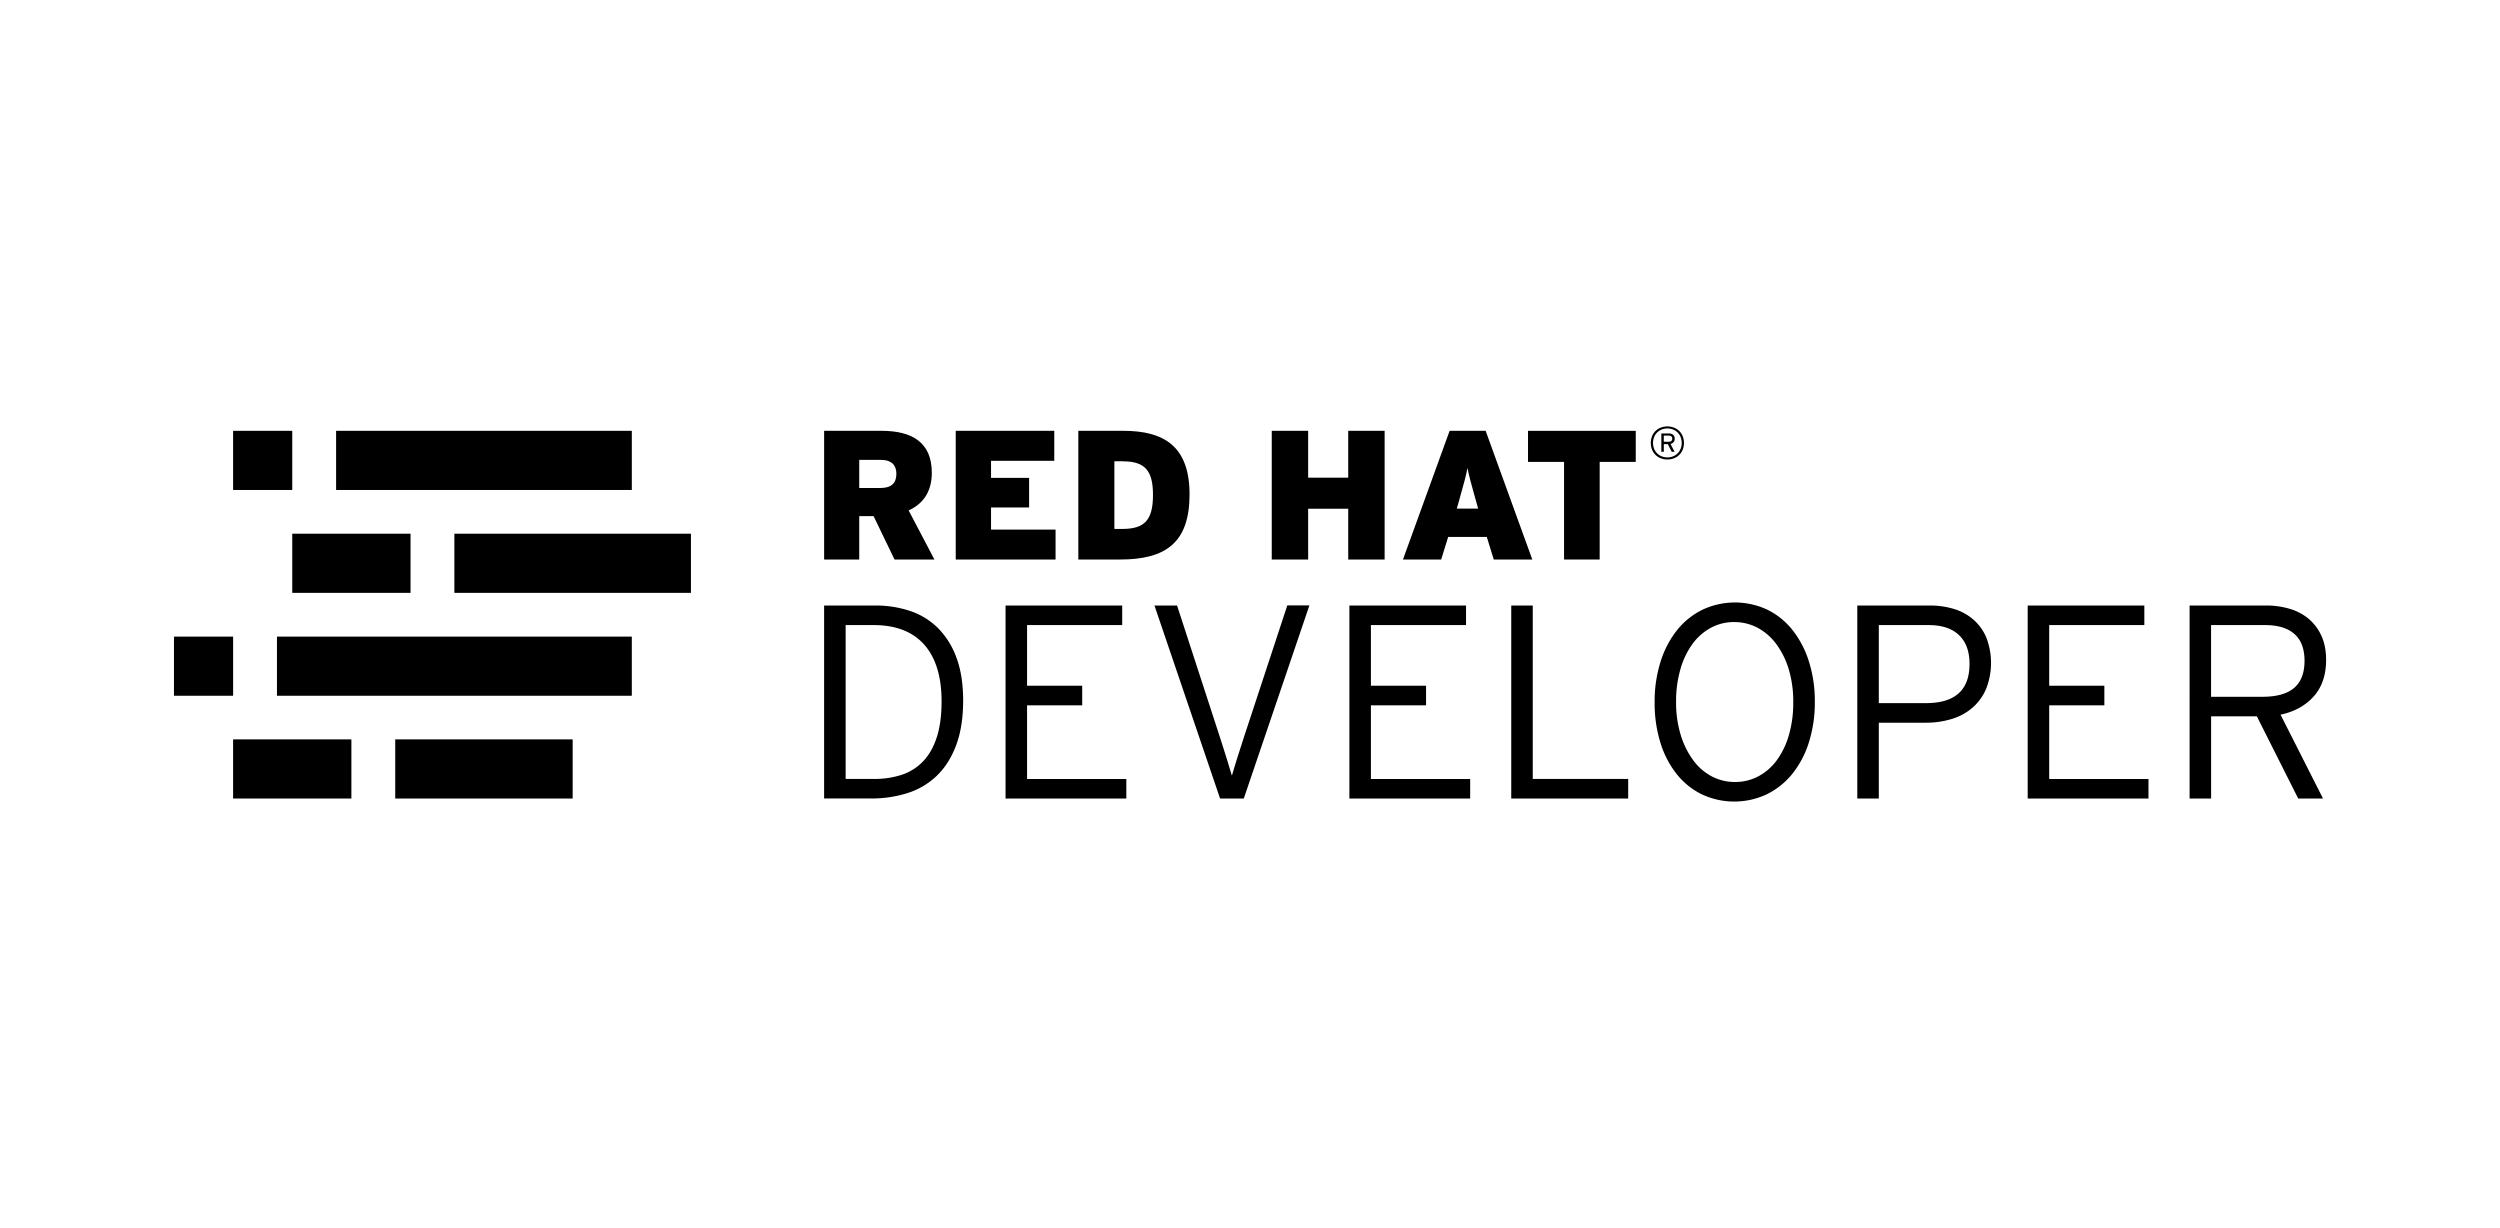 <svg id="Layer_1" data-name="Layer 1" xmlns="http://www.w3.org/2000/svg" viewBox="0 0 2036 1000"><title>RHD_</title><path d="M778.62,607.09q-5.73,15.16-15.83,24.82a60.78,60.78,0,0,1-23.81,14,96.12,96.12,0,0,1-29.42,4.37h-38.4V493.13h41.54a88,88,0,0,1,28.63,4.49,58.35,58.35,0,0,1,22.68,14A65.86,65.86,0,0,1,779,535.8q5.39,14.6,5.39,34.81Q784.35,591.94,778.62,607.09ZM752.69,525q-14.14-15.94-41.32-15.94H688.69v125.3h23.13a70.1,70.1,0,0,0,22.9-3.48A42.29,42.29,0,0,0,752,619.78q7.18-7.63,11-19.65t3.82-28.86Q766.84,541,752.69,525Z"/><path d="M818.92,650.32V493.13h95v15.94H836.44v49.4h44.91v15.94H836.44v60h80.84v15.94Z"/><path d="M1012.94,650.32H993.63L940.19,493.13H958.6l35,107.56q1.12,3.59,2.58,8.08t2.81,8.87c.9,2.92,1.72,5.65,2.47,8.19s1.35,4.5,1.8,5.84q.67-2,1.79-6t2.58-8.42q1.46-4.5,2.92-9.1c1-3.06,1.83-5.73,2.58-8l35.25-107.11h18Z"/><path d="M1098.94,650.32V493.13h95v15.94h-77.47v49.4h44.91v15.94h-44.91v60h80.84v15.94Z"/><path d="M1230.76,650.32V493.13h17.52V634.38H1326v15.94Z"/><path d="M1473.28,604.18a78.29,78.29,0,0,1-13.36,25.71,61.81,61.81,0,0,1-20.77,16.84,62.2,62.2,0,0,1-53.33.11,59.83,59.83,0,0,1-20.55-16.73,78.14,78.14,0,0,1-13.14-25.6,109.3,109.3,0,0,1-4.6-32.56,108.1,108.1,0,0,1,4.71-32.67,79.46,79.46,0,0,1,13.25-25.71,60.63,60.63,0,0,1,20.66-16.84,62.17,62.17,0,0,1,53.33-.12A59.78,59.78,0,0,1,1460,513.35a79.65,79.65,0,0,1,13.25,25.6A106.77,106.77,0,0,1,1478,571.5,107.85,107.85,0,0,1,1473.28,604.18Zm-16.5-59.06a66.87,66.87,0,0,0-10.22-20.66,45.78,45.78,0,0,0-15.27-13.25,40.47,40.47,0,0,0-19.09-4.6,39.32,39.32,0,0,0-18.75,4.6,44.93,44.93,0,0,0-14.93,13,64.88,64.88,0,0,0-9.88,20.44A93.32,93.32,0,0,0,1365,571.5a90.92,90.92,0,0,0,3.7,26.83A68.23,68.23,0,0,0,1378.86,619,44.67,44.67,0,0,0,1394,632.25a40.4,40.4,0,0,0,19.09,4.61,39.9,39.9,0,0,0,18.86-4.61,44.47,44.47,0,0,0,15-13,64.94,64.94,0,0,0,9.88-20.44,93.51,93.51,0,0,0,3.59-26.83A91,91,0,0,0,1456.78,545.12Z"/><path d="M1617.56,560.84a42.78,42.78,0,0,1-10.89,15.27,46.09,46.09,0,0,1-16.84,9.32,70.83,70.83,0,0,1-21.56,3.14H1530.1v61.75h-17.52V493.13h58.84a67.32,67.32,0,0,1,19.87,2.8,43.41,43.41,0,0,1,15.83,8.65,40.08,40.08,0,0,1,10.56,14.7,57.58,57.58,0,0,1-.12,41.54Zm-22.12-43.56q-8.53-8.2-24.7-8.2H1530.1v63.55h38.4q35.47,0,35.48-31.89Q1604,525.47,1595.44,517.28Z"/><path d="M1651.35,650.32V493.13h95v15.94h-77.47v49.4h44.91v15.94h-44.91v60h80.84v15.94Z"/><path d="M1884.22,567.22q-10.11,11.23-26.94,14.82l34.58,68.28h-20.21L1838,583.4h-37.27v66.91h-17.52V493.13h62.21a66.89,66.89,0,0,1,19.31,2.69,42.73,42.73,0,0,1,15.5,8.2,39.24,39.24,0,0,1,10.33,13.8q3.82,8.31,3.82,19.75Q1894.33,556,1884.22,567.22Zm-15.61-50.88q-8.2-7.26-23.92-7.27h-44v58.39h41.77q17.52,0,25.93-7.27t8.42-22Q1876.81,523.62,1868.61,516.34Z"/><path d="M1370.39,366.24a12.52,12.52,0,0,1-7.13,7,15.18,15.18,0,0,1-10.7,0,12.5,12.5,0,0,1-7.13-7,15.32,15.32,0,0,1,0-11,12.5,12.5,0,0,1,7.13-7,15.27,15.27,0,0,1,10.7,0,12.52,12.52,0,0,1,7.13,7,15.32,15.32,0,0,1,0,11Zm-1.7-10.31a11,11,0,0,0-6.18-6.14,12.78,12.78,0,0,0-9.21,0,11,11,0,0,0-6.17,6.14,13.18,13.18,0,0,0,0,9.58,11.1,11.1,0,0,0,2.47,3.72,11.24,11.24,0,0,0,3.7,2.42,12.78,12.78,0,0,0,9.21,0,11,11,0,0,0,6.18-6.14,13.26,13.26,0,0,0,0-9.58Zm-5.73,4.15a4.63,4.63,0,0,1-2.51,1.46l3.33,6.4h-2.32l-3.22-6.25H1355v6.25h-2V353h6.07a5.47,5.47,0,0,1,3.41,1,3.83,3.83,0,0,1,1.38,3.25A4.1,4.1,0,0,1,1363,360.08Zm-1.8-4.68a3.26,3.26,0,0,0-2.17-.63h-4v5h3.75q3.14,0,3.14-2.51A2.37,2.37,0,0,0,1361.17,355.4Z"/><path d="M728.51,455.67l-17.06-35.34H699.76v35.34H671.17V350.86H718c24.55,0,40.87,9.28,40.87,34.14,0,15.72-7.34,25.45-18.87,30.69l21,40Zm-11.23-81.15H699.76v22.91h17.07c9.44,0,13.18-4.19,13.18-11.68C730,379.16,726.41,374.52,717.28,374.52Z"/><path d="M778.35,455.67V350.86H858.6v24.4H807.1v13.93h31v24.1h-31v18h52.55v24.41Z"/><path d="M912.19,455.67h-34V350.86h36.68c32.94,0,53.9,12.43,53.9,51.8S949.32,455.67,912.19,455.67Zm2.55-80h-7.19v55.1h6.29c18.12,0,25.15-6.89,25.15-27.7C939,383.8,932.85,375.72,914.74,375.72Z"/><path d="M1098,455.67V414.34h-32.64v41.32h-29.65V350.86h29.65V389H1098V350.86h29.64v104.8Z"/><path d="M1216.53,455.67l-5.69-18.41h-31.44l-5.69,18.41h-31.14l38-104.8h29.34l38,104.8Zm-14.67-48.36c-3.75-13.47-5.39-19.16-6.74-26.2-1.35,7-3,12.87-6.74,26.2l-1.95,6.88h17.37Z"/><path d="M1302.77,376.17v79.5h-29v-79.5h-29.35v-25.3h87.74v25.3Z"/><rect x="189.84" y="350.86" width="48.17" height="48.17"/><rect x="238.01" y="434.65" width="96.33" height="48.17"/><rect x="189.84" y="602.15" width="96.33" height="48.17"/><rect x="141.68" y="518.45" width="48.17" height="48.17"/><rect x="321.88" y="602.15" width="144.5" height="48.17"/><rect x="225.55" y="518.45" width="288.99" height="48.17"/><rect x="273.72" y="350.86" width="240.83" height="48.17"/><rect x="370.05" y="434.65" width="192.66" height="48.17"/></svg>